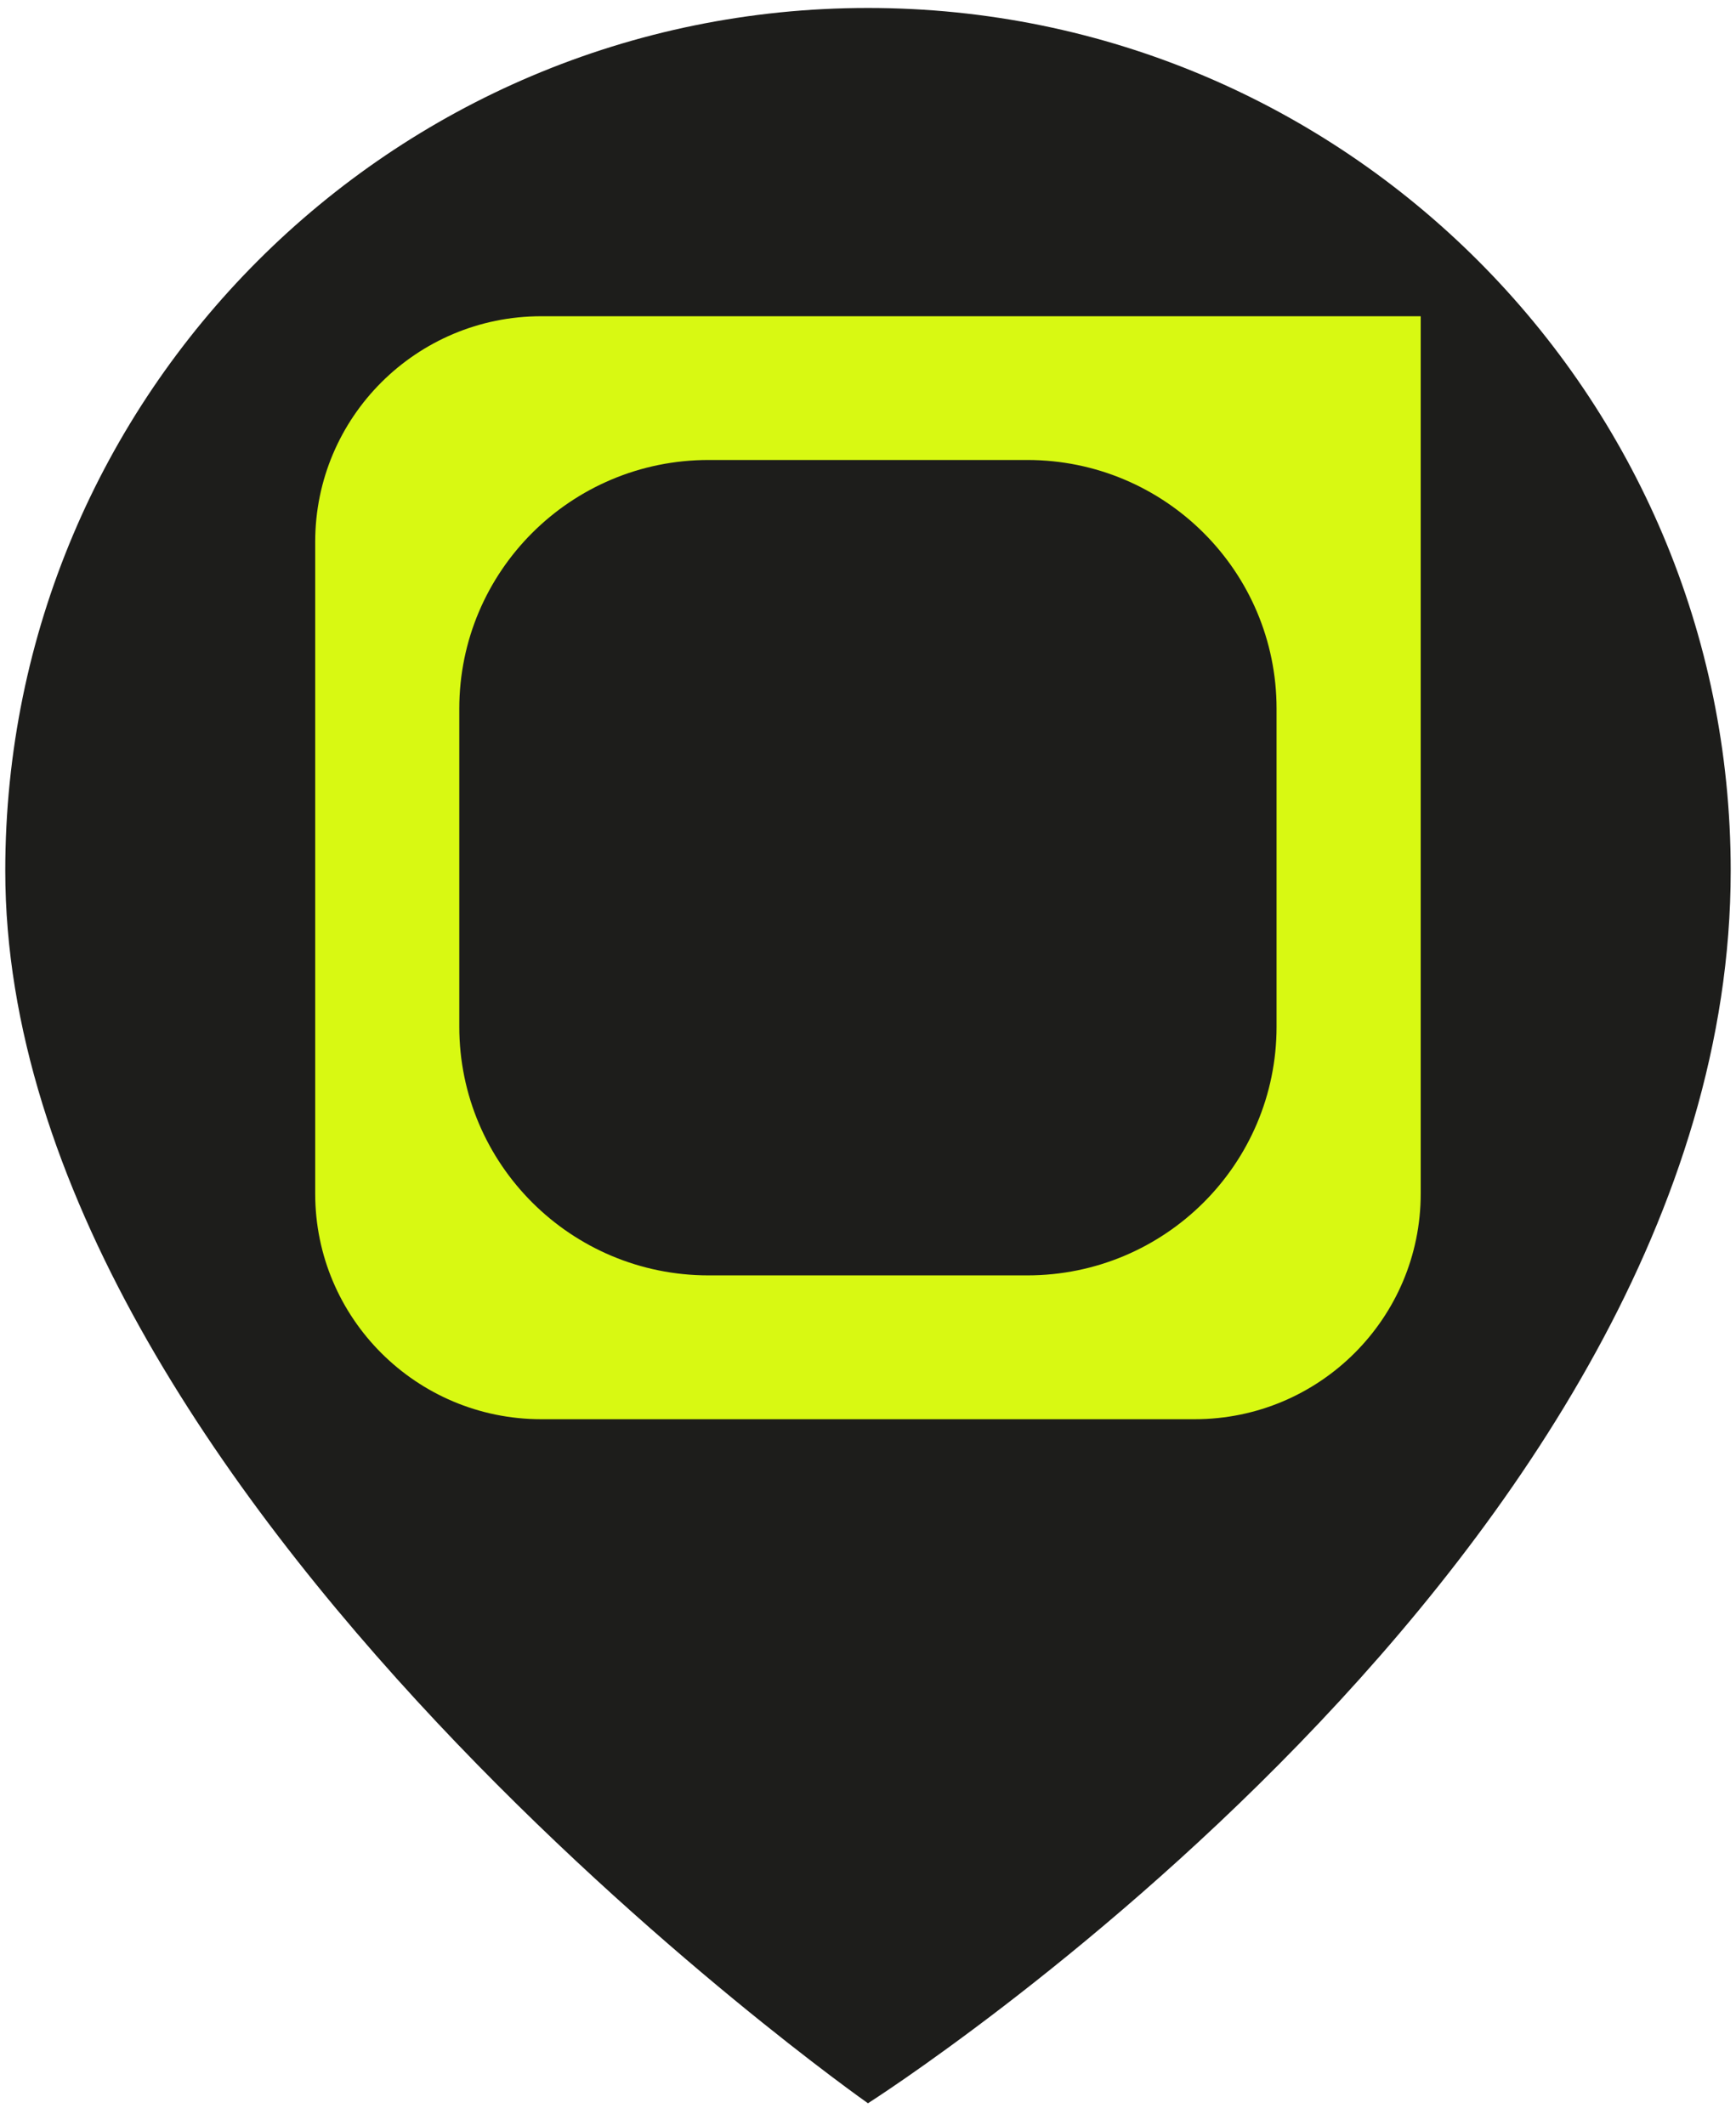 <svg width="58" height="71" viewBox="0 0 58 71" fill="none" xmlns="http://www.w3.org/2000/svg">
<path d="M57.823 29.089C57.823 51.948 28.999 70.266 28.999 70.266C28.999 70.266 0.176 50.032 0.176 29.089C0.176 13.17 13.081 0.266 28.999 0.266C44.918 0.266 57.823 13.17 57.823 29.089Z" fill="#1D1D1B"/>
<path fill-rule="evenodd" clip-rule="evenodd" d="M23.673 15.367C19.073 15.367 15.345 19.087 15.345 23.676V34.3C15.345 38.889 19.073 42.608 23.673 42.608H34.322C38.921 42.608 42.65 38.889 42.65 34.3V23.676C42.65 19.087 38.921 15.367 34.322 15.367H23.673ZM18.082 10.565C13.913 10.565 10.531 13.939 10.531 18.099V39.88C10.531 44.039 13.913 47.413 18.082 47.413H39.915C44.084 47.413 47.466 44.039 47.466 39.88V10.565H18.082Z" fill="#D8F912"/>
</svg>
